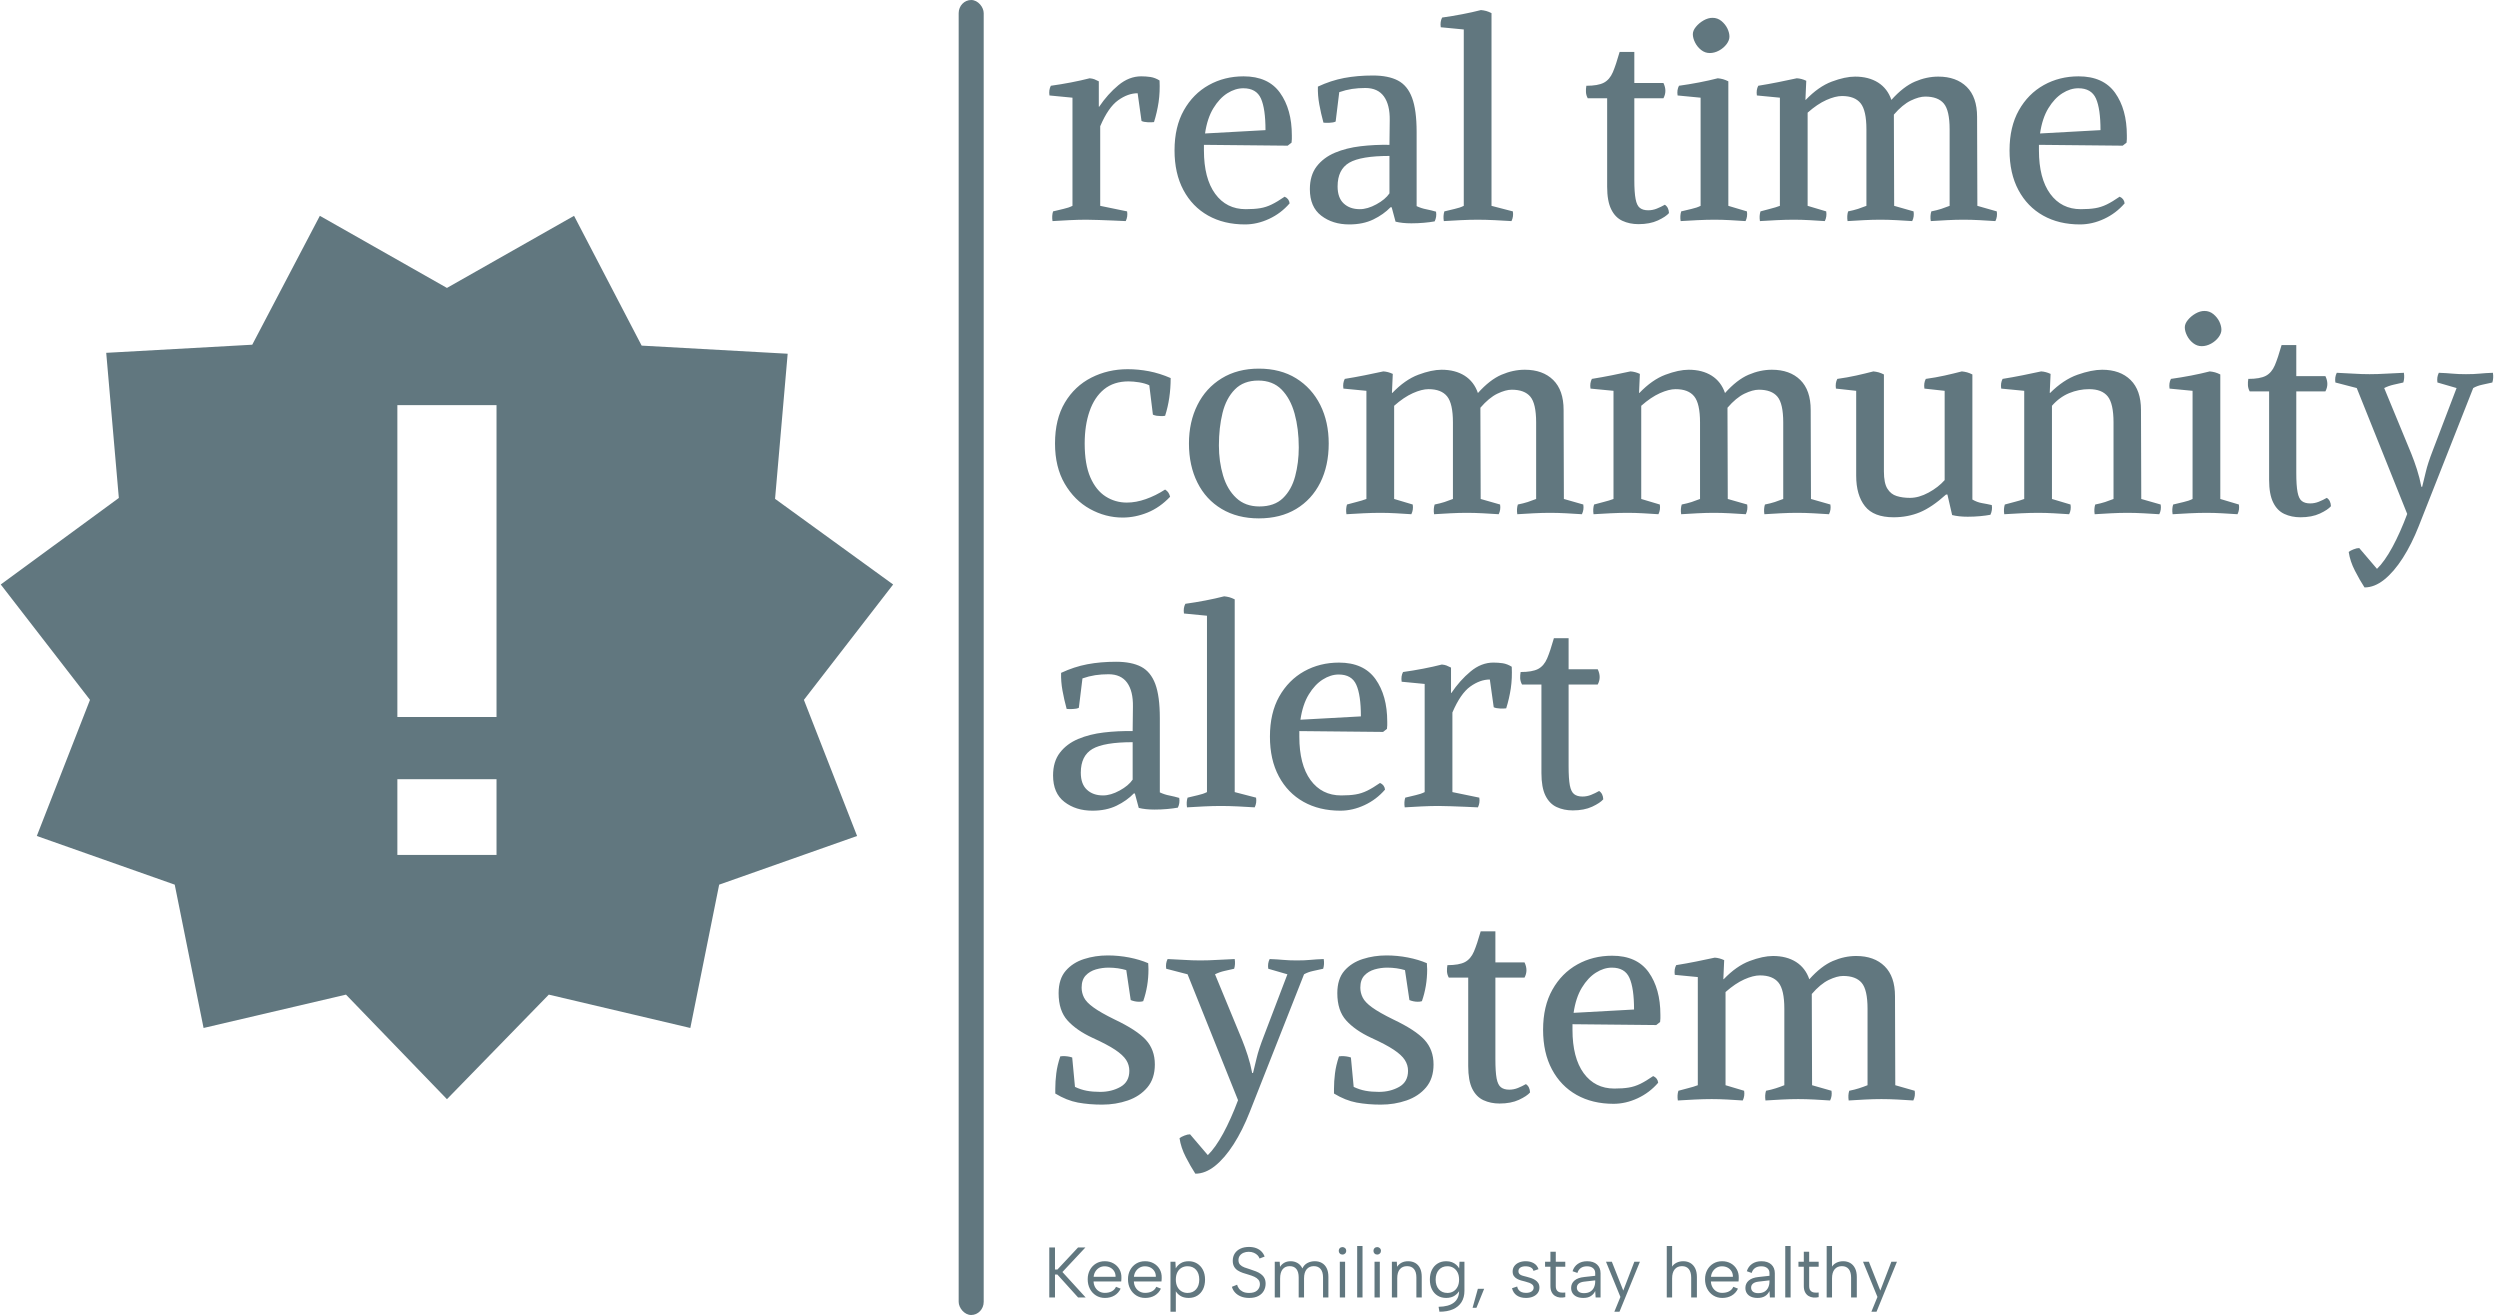 <svg xmlns="http://www.w3.org/2000/svg" version="1.1" xmlns:xlink="http://www.w3.org/1999/xlink" xmlns:svgjs="http://svgjs.dev/svgjs" width="1500" height="789" viewBox="0 0 1500 789"><g transform="matrix(1,0,0,1,-1.811,0)"><svg viewBox="0 0 380 200" data-background-color="#ffffff" preserveAspectRatio="xMidYMid meet" height="789" width="1500" xmlns="http://www.w3.org/2000/svg" xmlns:xlink="http://www.w3.org/1999/xlink"><g id="tight-bounds" transform="matrix(1,0,0,1,0.459,0)"><svg viewBox="0 0 379.083 200" height="200" width="379.083"><g><svg viewBox="0 0 420.836 222.029" height="200" width="379.083"><g><rect width="4.227" height="222.029" x="161.738" y="0" fill="#61777f" opacity="1" stroke-width="0" stroke="transparent" fill-opacity="1" class="rect-yte-0" data-fill-palette-color="primary" rx="1%" id="yte-0" data-palette-color="#61777f"></rect></g><g transform="matrix(1,0,0,1,177.029,0.552)"><svg viewBox="0 0 243.807 220.924" height="220.924" width="243.807"><g id="textblocktransform"><svg viewBox="0 0 243.807 220.924" height="220.924" width="243.807" id="textblock"><g><svg viewBox="0 0 243.807 198.764" height="198.764" width="243.807"><g transform="matrix(1,0,0,1,0,0)"><svg width="243.807" viewBox="0.809 -37.8 260.347 209.8" height="198.764" data-palette-color="#61777f"><svg></svg><svg></svg><svg></svg><svg></svg><g class="wordmark-text-0" data-fill-palette-color="primary" id="text-0"><path d="M10-16.85v14.35l4.85 1c0.1 0.633 0.017 1.217-0.25 1.75v0c-0.6-0.033-1.34-0.067-2.22-0.1-0.887-0.033-1.763-0.067-2.63-0.1-0.867-0.033-1.617-0.05-2.25-0.05v0c-0.933 0-1.95 0.027-3.05 0.08-1.1 0.047-2.117 0.103-3.05 0.17v0c-0.1-0.633-0.067-1.217 0.1-1.75v0c0.633-0.167 1.26-0.317 1.88-0.45 0.613-0.133 1.153-0.317 1.62-0.55v0-19.5l-4.15-0.4c-0.1-0.667-0.017-1.25 0.25-1.75v0c1.2-0.167 2.41-0.367 3.63-0.6 1.213-0.233 2.337-0.483 3.37-0.75v0c0.333 0.033 0.61 0.09 0.83 0.17 0.213 0.087 0.487 0.213 0.82 0.38v0 4.55l0.05 0.05c1.033-1.533 2.193-2.833 3.48-3.9 1.28-1.067 2.653-1.6 4.12-1.6v0c0.567 0 1.123 0.04 1.67 0.12 0.553 0.087 1.097 0.297 1.63 0.63v0c0.067 1.367 0.01 2.667-0.17 3.9-0.187 1.233-0.463 2.433-0.83 3.6v0c-0.233 0.033-0.6 0.043-1.1 0.03-0.5-0.02-0.883-0.097-1.15-0.23v0l-0.7-5c-1.167 0-2.34 0.423-3.52 1.27-1.187 0.853-2.263 2.413-3.23 4.68zM28.7-13.5v1c0 3.367 0.677 5.977 2.03 7.83 1.347 1.847 3.187 2.77 5.52 2.77v0c1.033 0 1.9-0.06 2.6-0.18 0.7-0.113 1.39-0.337 2.07-0.67 0.687-0.333 1.463-0.8 2.33-1.4v0c0.533 0.233 0.833 0.633 0.9 1.2v0c-1.033 1.2-2.267 2.133-3.7 2.8-1.433 0.667-2.883 1-4.35 1v0c-2.533 0-4.75-0.533-6.65-1.6-1.9-1.067-3.383-2.6-4.45-4.6-1.067-2-1.6-4.383-1.6-7.15v0c0-2.833 0.56-5.243 1.68-7.23 1.113-1.98 2.613-3.497 4.5-4.55 1.88-1.047 3.97-1.57 6.27-1.57v0c2.967 0 5.157 0.99 6.57 2.97 1.42 1.987 2.13 4.547 2.13 7.68v0c0 0.233 0 0.45 0 0.65 0 0.2-0.017 0.417-0.05 0.65v0l-0.7 0.55zM35.8-23.7v0c-0.967 0-1.927 0.3-2.88 0.9-0.947 0.6-1.787 1.5-2.52 2.7-0.733 1.2-1.233 2.717-1.5 4.55v0l10.9-0.6c0-2.567-0.273-4.467-0.82-5.7-0.553-1.233-1.613-1.85-3.18-1.85zM54.9 0.85v0c-2 0-3.683-0.527-5.05-1.58-1.367-1.047-2.05-2.637-2.05-4.77v0c0-1.667 0.407-3.033 1.22-4.1 0.82-1.067 1.92-1.893 3.3-2.48 1.387-0.58 2.93-0.97 4.63-1.17 1.7-0.2 3.433-0.283 5.2-0.25v0l0.05-4.4c0.033-1.867-0.317-3.31-1.05-4.33-0.733-1.013-1.85-1.52-3.35-1.52v0c-0.833 0-1.633 0.057-2.4 0.17-0.767 0.12-1.533 0.313-2.3 0.58v0l-0.65 5.3c-0.267 0.133-0.633 0.207-1.1 0.22-0.467 0.02-0.833 0.013-1.1-0.02v0c-0.3-1.1-0.55-2.2-0.75-3.3-0.2-1.1-0.283-2.167-0.25-3.2v0c1.567-0.733 3.14-1.25 4.72-1.55 1.587-0.3 3.313-0.45 5.18-0.45v0c1.867 0 3.373 0.3 4.52 0.9 1.153 0.6 2.003 1.633 2.55 3.1 0.553 1.467 0.83 3.517 0.83 6.15v0 13.4c0.567 0.267 1.15 0.457 1.75 0.57 0.6 0.12 1.183 0.263 1.75 0.43v0c0.1 0.633 0.017 1.217-0.25 1.75v0c-0.533 0.1-1.173 0.183-1.92 0.25-0.753 0.067-1.513 0.1-2.28 0.1v0c-1.1 0-2.05-0.1-2.85-0.3v0l-0.7-2.6h-0.2c-0.833 0.867-1.867 1.6-3.1 2.2-1.233 0.6-2.683 0.9-4.35 0.9zM56.8-1.9v0c0.933 0 1.933-0.293 3-0.88 1.067-0.58 1.85-1.237 2.35-1.97v0-6.75c-3.433 0-5.85 0.407-7.25 1.22-1.4 0.82-2.1 2.247-2.1 4.28v0c0 1.367 0.367 2.39 1.1 3.07 0.733 0.687 1.7 1.03 2.9 1.03zM80.55-37.25v34.75l3.85 1c0.1 0.633 0.017 1.217-0.25 1.75v0c-0.9-0.067-1.907-0.123-3.02-0.17-1.12-0.053-2.147-0.08-3.08-0.08v0c-0.933 0-1.95 0.027-3.05 0.08-1.1 0.047-2.117 0.103-3.05 0.17v0c-0.1-0.633-0.067-1.217 0.1-1.75v0c0.633-0.167 1.257-0.317 1.87-0.45 0.62-0.133 1.163-0.317 1.63-0.55v0-31.8l-4.15-0.4c-0.1-0.667-0.017-1.25 0.25-1.75v0c1.2-0.167 2.407-0.367 3.62-0.6 1.22-0.233 2.347-0.483 3.38-0.75v0c0.333 0.033 0.65 0.09 0.95 0.17 0.3 0.087 0.617 0.213 0.95 0.38zM107.05 0.8v0c-1.067 0-2.033-0.2-2.9-0.6-0.867-0.4-1.54-1.093-2.02-2.08-0.487-0.98-0.73-2.337-0.73-4.07v0-15.95h-3.5c-0.2-0.367-0.307-0.743-0.32-1.13-0.02-0.38 0.003-0.753 0.07-1.12v0c1.4 0 2.45-0.183 3.15-0.55 0.7-0.367 1.243-1 1.63-1.9 0.38-0.9 0.787-2.117 1.22-3.65v0h2.65v5.6h5.25c0.467 0.967 0.467 1.883 0 2.75v0h-5.25v14.7c0 1.533 0.077 2.69 0.23 3.47 0.147 0.787 0.403 1.32 0.77 1.6 0.367 0.287 0.867 0.43 1.5 0.43v0c0.533 0 1.05-0.1 1.55-0.3 0.5-0.2 0.983-0.433 1.45-0.7v0c0.467 0.3 0.717 0.8 0.75 1.5v0c-0.367 0.433-1.033 0.877-2 1.33-0.967 0.447-2.133 0.67-3.5 0.67zM123.25-24.95v22.45l3.35 1c0.1 0.633 0.017 1.217-0.25 1.75v0c-0.9-0.067-1.823-0.123-2.77-0.17-0.953-0.053-1.897-0.08-2.83-0.08v0c-0.933 0-1.95 0.027-3.05 0.08-1.1 0.047-2.117 0.103-3.05 0.17v0c-0.1-0.633-0.067-1.217 0.1-1.75v0c0.633-0.167 1.26-0.317 1.88-0.45 0.613-0.133 1.153-0.317 1.62-0.55v0-19.5l-4.15-0.4c-0.1-0.667-0.017-1.25 0.25-1.75v0c1.2-0.167 2.41-0.367 3.63-0.6 1.213-0.233 2.337-0.483 3.37-0.75v0c0.333 0.033 0.65 0.09 0.95 0.17 0.3 0.087 0.617 0.213 0.95 0.38zM119.9-30.05v0c-0.567 0-1.083-0.183-1.55-0.55-0.467-0.367-0.833-0.817-1.1-1.35-0.267-0.533-0.4-1.033-0.4-1.5v0c0-0.433 0.183-0.873 0.55-1.32 0.367-0.453 0.827-0.84 1.38-1.16 0.547-0.313 1.087-0.47 1.62-0.47v0c0.6 0 1.133 0.19 1.6 0.57 0.467 0.387 0.827 0.837 1.08 1.35 0.247 0.52 0.37 1.013 0.37 1.48v0c0 0.433-0.173 0.883-0.52 1.35-0.353 0.467-0.803 0.85-1.35 1.15-0.553 0.3-1.113 0.45-1.68 0.45zM137.3-25.05l-0.15 3.4 0.05 0.05c1.533-1.6 3.1-2.7 4.7-3.3 1.6-0.6 3-0.9 4.2-0.9v0c1.633 0 3.017 0.357 4.15 1.07 1.133 0.72 1.933 1.763 2.4 3.13v0c1.433-1.6 2.85-2.7 4.25-3.3 1.4-0.6 2.8-0.9 4.2-0.9v0c2.167 0 3.877 0.617 5.13 1.85 1.247 1.233 1.87 3.033 1.87 5.4v0l0.05 16.05 3.5 1c0.1 0.633 0.017 1.217-0.25 1.75v0c-0.9-0.067-1.85-0.123-2.85-0.17-1-0.053-1.967-0.08-2.9-0.08v0c-0.933 0-1.917 0.027-2.95 0.08-1.033 0.047-2.017 0.103-2.95 0.17v0c-0.1-0.633-0.067-1.217 0.1-1.75v0c0.667-0.133 1.26-0.283 1.78-0.45 0.513-0.167 1.02-0.35 1.52-0.55v0-13.8c0-2.267-0.35-3.817-1.05-4.65-0.7-0.833-1.817-1.25-3.35-1.25v0c-0.733 0-1.6 0.24-2.6 0.72-1 0.487-2.017 1.33-3.05 2.53v0 0.4l0.05 16.05 3.5 1c0.1 0.633 0.017 1.217-0.25 1.75v0c-0.9-0.067-1.85-0.123-2.85-0.17-1-0.053-1.967-0.08-2.9-0.08v0c-0.933 0-1.917 0.027-2.95 0.08-1.033 0.047-2.017 0.103-2.95 0.17v0c-0.1-0.633-0.067-1.217 0.1-1.75v0c0.667-0.133 1.26-0.283 1.78-0.45 0.513-0.167 1.02-0.35 1.52-0.55v0-13.8c0-2.267-0.35-3.833-1.05-4.7-0.7-0.867-1.817-1.3-3.35-1.3v0c-0.8 0-1.74 0.24-2.82 0.72-1.087 0.487-2.213 1.247-3.38 2.28v0 16.8l3.35 1c0.1 0.633 0.017 1.217-0.25 1.75v0c-0.9-0.067-1.823-0.123-2.77-0.17-0.953-0.053-1.897-0.08-2.83-0.08v0c-0.933 0-1.95 0.027-3.05 0.08-1.1 0.047-2.117 0.103-3.05 0.17v0c-0.1-0.633-0.067-1.217 0.1-1.75v0c0.6-0.167 1.2-0.327 1.8-0.48 0.6-0.147 1.167-0.32 1.7-0.52v0-19.5l-4.15-0.4c-0.1-0.667-0.017-1.25 0.25-1.75v0c1.233-0.2 2.433-0.417 3.6-0.65 1.167-0.233 2.283-0.467 3.35-0.7v0c0.567 0.033 1.133 0.183 1.7 0.45zM179.25-13.5v1c0 3.367 0.677 5.977 2.03 7.83 1.347 1.847 3.187 2.77 5.52 2.77v0c1.033 0 1.9-0.06 2.6-0.18 0.7-0.113 1.393-0.337 2.08-0.67 0.68-0.333 1.453-0.8 2.32-1.4v0c0.533 0.233 0.833 0.633 0.9 1.2v0c-1.033 1.2-2.267 2.133-3.7 2.8-1.433 0.667-2.883 1-4.35 1v0c-2.533 0-4.75-0.533-6.65-1.6-1.9-1.067-3.383-2.6-4.45-4.6-1.067-2-1.6-4.383-1.6-7.15v0c0-2.833 0.56-5.243 1.68-7.23 1.113-1.98 2.613-3.497 4.5-4.55 1.88-1.047 3.97-1.57 6.27-1.57v0c2.967 0 5.16 0.99 6.58 2.97 1.413 1.987 2.12 4.547 2.12 7.68v0c0 0.233 0 0.45 0 0.65 0 0.2-0.017 0.417-0.05 0.65v0l-0.7 0.55zM186.35-23.7v0c-0.967 0-1.923 0.3-2.87 0.9-0.953 0.6-1.797 1.5-2.53 2.7-0.733 1.2-1.233 2.717-1.5 4.55v0l10.9-0.6c0-2.567-0.273-4.467-0.82-5.7-0.553-1.233-1.613-1.85-3.18-1.85z" fill="#61777f" fill-rule="nonzero" stroke="none" stroke-width="1" stroke-linecap="butt" stroke-linejoin="miter" stroke-miterlimit="10" stroke-dasharray="" stroke-dashoffset="0" font-family="none" font-weight="none" font-size="none" text-anchor="none" style="mix-blend-mode: normal" data-fill-palette-color="primary" opacity="1"></path><path transform="translate(0,52.85)" d="M19.5-17.7l-0.65-5.3c-0.5-0.233-1.107-0.41-1.82-0.53-0.72-0.113-1.363-0.17-1.93-0.17v0c-1.767 0-3.233 0.473-4.4 1.42-1.167 0.953-2.04 2.273-2.62 3.96-0.587 1.68-0.88 3.62-0.88 5.82v0c0 2.5 0.34 4.533 1.02 6.1 0.687 1.567 1.607 2.717 2.76 3.45 1.147 0.733 2.42 1.1 3.82 1.1v0c1.1 0 2.243-0.21 3.43-0.63 1.18-0.413 2.337-0.987 3.47-1.72v0c0.267 0.167 0.467 0.357 0.6 0.57 0.133 0.22 0.233 0.463 0.3 0.73v0c-1.233 1.3-2.59 2.25-4.07 2.85-1.487 0.6-2.98 0.9-4.48 0.9v0c-2.067 0-4.033-0.517-5.9-1.55-1.867-1.033-3.383-2.55-4.55-4.55-1.167-2-1.75-4.417-1.75-7.25v0c0-2.933 0.593-5.393 1.78-7.38 1.18-1.98 2.77-3.48 4.77-4.5 2-1.013 4.183-1.52 6.55-1.52v0c1.267 0 2.55 0.123 3.85 0.37 1.3 0.253 2.6 0.663 3.9 1.23v0c0 2.467-0.333 4.733-1 6.8v0c-0.133 0.033-0.267 0.05-0.4 0.05-0.133 0-0.267 0-0.4 0v0c-0.233 0-0.467-0.017-0.7-0.05-0.233-0.033-0.467-0.1-0.7-0.2zM26-12.5v0c0-2.6 0.51-4.917 1.53-6.95 1.013-2.033 2.47-3.633 4.37-4.8 1.9-1.167 4.133-1.75 6.7-1.75v0c2.6 0 4.843 0.583 6.73 1.75 1.88 1.167 3.33 2.767 4.35 4.8 1.013 2.033 1.52 4.35 1.52 6.95v0c0 2.667-0.507 5.017-1.52 7.05-1.02 2.033-2.47 3.617-4.35 4.75-1.887 1.133-4.13 1.7-6.73 1.7v0c-2.567 0-4.8-0.567-6.7-1.7-1.9-1.133-3.357-2.717-4.37-4.75-1.02-2.033-1.53-4.383-1.53-7.05zM45.8-11.8v0c0-2.233-0.25-4.26-0.75-6.08-0.5-1.813-1.283-3.263-2.35-4.35-1.067-1.08-2.467-1.62-4.2-1.62v0c-1.767 0-3.173 0.533-4.22 1.6-1.053 1.067-1.797 2.483-2.23 4.25-0.433 1.767-0.65 3.717-0.65 5.85v0c0 1.933 0.25 3.74 0.75 5.42 0.5 1.687 1.293 3.037 2.38 4.05 1.08 1.02 2.47 1.53 4.17 1.53v0c1.8 0 3.217-0.5 4.25-1.5 1.033-1 1.767-2.317 2.2-3.95 0.433-1.633 0.65-3.367 0.65-5.2zM62.75-25.05l-0.15 3.4 0.05 0.05c1.533-1.6 3.1-2.7 4.7-3.3 1.6-0.6 3-0.9 4.2-0.9v0c1.633 0 3.017 0.357 4.15 1.07 1.133 0.72 1.933 1.763 2.4 3.13v0c1.433-1.6 2.85-2.7 4.25-3.3 1.4-0.6 2.8-0.9 4.2-0.9v0c2.167 0 3.877 0.617 5.13 1.85 1.247 1.233 1.87 3.033 1.87 5.4v0l0.05 16.05 3.5 1c0.1 0.633 0.017 1.217-0.25 1.75v0c-0.9-0.067-1.85-0.123-2.85-0.17-1-0.053-1.967-0.08-2.9-0.08v0c-0.933 0-1.917 0.027-2.95 0.08-1.033 0.047-2.017 0.103-2.95 0.17v0c-0.1-0.633-0.067-1.217 0.1-1.75v0c0.667-0.133 1.26-0.283 1.78-0.45 0.513-0.167 1.02-0.35 1.52-0.55v0-13.8c0-2.267-0.35-3.817-1.05-4.65-0.7-0.833-1.817-1.25-3.35-1.25v0c-0.733 0-1.6 0.24-2.6 0.72-1 0.487-2.017 1.33-3.05 2.53v0 0.4l0.05 16.05 3.5 1c0.1 0.633 0.017 1.217-0.25 1.75v0c-0.9-0.067-1.85-0.123-2.85-0.17-1-0.053-1.967-0.08-2.9-0.08v0c-0.933 0-1.917 0.027-2.95 0.08-1.033 0.047-2.017 0.103-2.95 0.17v0c-0.1-0.633-0.067-1.217 0.1-1.75v0c0.667-0.133 1.26-0.283 1.78-0.45 0.513-0.167 1.02-0.35 1.52-0.55v0-13.8c0-2.267-0.35-3.833-1.05-4.7-0.7-0.867-1.817-1.3-3.35-1.3v0c-0.8 0-1.74 0.24-2.82 0.72-1.087 0.487-2.213 1.247-3.38 2.28v0 16.8l3.35 1c0.1 0.633 0.017 1.217-0.25 1.75v0c-0.9-0.067-1.823-0.123-2.77-0.17-0.953-0.053-1.897-0.08-2.83-0.08v0c-0.933 0-1.95 0.027-3.05 0.08-1.1 0.047-2.117 0.103-3.05 0.17v0c-0.1-0.633-0.067-1.217 0.1-1.75v0c0.6-0.167 1.2-0.327 1.8-0.48 0.6-0.147 1.167-0.32 1.7-0.52v0-19.5l-4.15-0.4c-0.1-0.667-0.017-1.25 0.25-1.75v0c1.233-0.2 2.433-0.417 3.6-0.65 1.167-0.233 2.283-0.467 3.35-0.7v0c0.567 0.033 1.133 0.183 1.7 0.45zM107.3-25.05l-0.15 3.4 0.05 0.05c1.533-1.6 3.1-2.7 4.7-3.3 1.6-0.6 3-0.9 4.2-0.9v0c1.633 0 3.017 0.357 4.15 1.07 1.133 0.72 1.933 1.763 2.4 3.13v0c1.433-1.6 2.85-2.7 4.25-3.3 1.4-0.6 2.8-0.9 4.2-0.9v0c2.167 0 3.877 0.617 5.13 1.85 1.247 1.233 1.87 3.033 1.87 5.4v0l0.05 16.05 3.5 1c0.1 0.633 0.017 1.217-0.25 1.75v0c-0.9-0.067-1.85-0.123-2.85-0.17-1-0.053-1.967-0.08-2.9-0.08v0c-0.933 0-1.917 0.027-2.95 0.08-1.033 0.047-2.017 0.103-2.95 0.17v0c-0.1-0.633-0.067-1.217 0.1-1.75v0c0.667-0.133 1.26-0.283 1.78-0.45 0.513-0.167 1.02-0.35 1.52-0.55v0-13.8c0-2.267-0.35-3.817-1.05-4.65-0.7-0.833-1.817-1.25-3.35-1.25v0c-0.733 0-1.6 0.24-2.6 0.72-1 0.487-2.017 1.33-3.05 2.53v0 0.4l0.05 16.05 3.5 1c0.1 0.633 0.017 1.217-0.25 1.75v0c-0.9-0.067-1.85-0.123-2.85-0.17-1-0.053-1.967-0.08-2.9-0.08v0c-0.933 0-1.917 0.027-2.95 0.08-1.033 0.047-2.017 0.103-2.95 0.17v0c-0.1-0.633-0.067-1.217 0.1-1.75v0c0.667-0.133 1.26-0.283 1.78-0.45 0.513-0.167 1.02-0.35 1.52-0.55v0-13.8c0-2.267-0.35-3.833-1.05-4.7-0.7-0.867-1.817-1.3-3.35-1.3v0c-0.8 0-1.74 0.24-2.82 0.72-1.087 0.487-2.213 1.247-3.38 2.28v0 16.8l3.35 1c0.1 0.633 0.017 1.217-0.25 1.75v0c-0.9-0.067-1.823-0.123-2.77-0.17-0.953-0.053-1.897-0.08-2.83-0.08v0c-0.933 0-1.95 0.027-3.05 0.08-1.1 0.047-2.117 0.103-3.05 0.17v0c-0.1-0.633-0.067-1.217 0.1-1.75v0c0.6-0.167 1.2-0.327 1.8-0.48 0.6-0.147 1.167-0.32 1.7-0.52v0-19.5l-4.15-0.4c-0.1-0.667-0.017-1.25 0.25-1.75v0c1.233-0.2 2.433-0.417 3.6-0.65 1.167-0.233 2.283-0.467 3.35-0.7v0c0.567 0.033 1.133 0.183 1.7 0.45zM167.25-24.95v22.55c0.567 0.333 1.15 0.55 1.75 0.65 0.6 0.1 1.183 0.217 1.75 0.35v0c0.1 0.6 0.017 1.183-0.25 1.75v0c-0.533 0.1-1.157 0.183-1.87 0.25-0.72 0.067-1.463 0.1-2.23 0.1v0c-1.067 0-2-0.1-2.8-0.3v0l-0.85-3.7h-0.25c-1.7 1.533-3.273 2.6-4.72 3.2-1.453 0.6-3.03 0.9-4.73 0.9v0c-2.4 0-4.123-0.667-5.17-2-1.053-1.333-1.58-3.167-1.58-5.5v0-15.3l-3.65-0.4c-0.1-0.667-0.017-1.25 0.25-1.75v0c1.2-0.167 2.327-0.367 3.38-0.6 1.047-0.233 2.087-0.483 3.12-0.75v0c0.333 0.033 0.65 0.09 0.95 0.17 0.3 0.087 0.617 0.213 0.95 0.38v0 17.5c0 1.4 0.21 2.433 0.63 3.1 0.413 0.667 0.97 1.107 1.67 1.32 0.7 0.22 1.5 0.33 2.4 0.33v0c1.067 0 2.183-0.317 3.35-0.95 1.167-0.633 2.133-1.383 2.9-2.25v0-16.1l-3.65-0.4c-0.1-0.667-0.017-1.25 0.25-1.75v0c1.2-0.167 2.327-0.367 3.38-0.6 1.047-0.233 2.087-0.483 3.12-0.75v0c0.333 0.033 0.65 0.09 0.95 0.17 0.3 0.087 0.617 0.213 0.95 0.38zM181.35-25.05l-0.15 3.4 0.05 0.05c1.6-1.6 3.25-2.7 4.95-3.3 1.7-0.6 3.183-0.9 4.45-0.9v0c2.167 0 3.877 0.617 5.13 1.85 1.247 1.233 1.87 3.033 1.87 5.4v0l0.05 16.05 3.5 1c0.1 0.633 0.017 1.217-0.25 1.75v0c-0.9-0.067-1.85-0.123-2.85-0.17-1-0.053-1.967-0.08-2.9-0.08v0c-0.933 0-1.917 0.027-2.95 0.08-1.033 0.047-2.017 0.103-2.95 0.17v0c-0.1-0.633-0.067-1.217 0.1-1.75v0c0.667-0.133 1.26-0.283 1.78-0.45 0.513-0.167 1.02-0.35 1.52-0.55v0-13.8c0-2.267-0.35-3.833-1.05-4.7-0.7-0.867-1.817-1.3-3.35-1.3v0c-1.233 0-2.433 0.24-3.6 0.72-1.167 0.487-2.2 1.247-3.1 2.28v0 16.8l3.35 1c0.1 0.633 0.017 1.217-0.25 1.75v0c-0.9-0.067-1.823-0.123-2.77-0.17-0.953-0.053-1.897-0.08-2.83-0.08v0c-0.933 0-1.95 0.027-3.05 0.08-1.1 0.047-2.117 0.103-3.05 0.17v0c-0.1-0.633-0.067-1.217 0.1-1.75v0c0.6-0.167 1.2-0.327 1.8-0.48 0.6-0.147 1.167-0.32 1.7-0.52v0-19.5l-4.15-0.4c-0.1-0.667-0.017-1.25 0.25-1.75v0c1.233-0.2 2.433-0.417 3.6-0.65 1.167-0.233 2.283-0.467 3.35-0.7v0c0.567 0.033 1.133 0.183 1.7 0.45zM211.95-24.95v22.45l3.35 1c0.1 0.633 0.017 1.217-0.25 1.75v0c-0.9-0.067-1.823-0.123-2.77-0.17-0.953-0.053-1.897-0.08-2.83-0.08v0c-0.933 0-1.95 0.027-3.05 0.08-1.1 0.047-2.117 0.103-3.05 0.17v0c-0.1-0.633-0.067-1.217 0.1-1.75v0c0.633-0.167 1.26-0.317 1.88-0.45 0.613-0.133 1.153-0.317 1.62-0.55v0-19.5l-4.15-0.4c-0.1-0.667-0.017-1.25 0.25-1.75v0c1.2-0.167 2.41-0.367 3.63-0.6 1.213-0.233 2.337-0.483 3.37-0.75v0c0.333 0.033 0.65 0.09 0.95 0.17 0.3 0.087 0.617 0.213 0.95 0.38zM208.6-30.05v0c-0.567 0-1.083-0.183-1.55-0.55-0.467-0.367-0.833-0.817-1.1-1.35-0.267-0.533-0.4-1.033-0.4-1.5v0c0-0.433 0.183-0.873 0.55-1.32 0.367-0.453 0.827-0.84 1.38-1.16 0.547-0.313 1.087-0.47 1.62-0.47v0c0.6 0 1.133 0.19 1.6 0.57 0.467 0.387 0.827 0.837 1.08 1.35 0.247 0.52 0.37 1.013 0.37 1.48v0c0 0.433-0.173 0.883-0.52 1.35-0.353 0.467-0.803 0.85-1.35 1.15-0.553 0.3-1.113 0.45-1.68 0.45zM226.4 0.8v0c-1.067 0-2.033-0.2-2.9-0.6-0.867-0.4-1.54-1.093-2.02-2.08-0.487-0.98-0.73-2.337-0.73-4.07v0-15.95h-3.5c-0.2-0.367-0.307-0.743-0.32-1.13-0.02-0.38 0.003-0.753 0.07-1.12v0c1.4 0 2.45-0.183 3.15-0.55 0.7-0.367 1.243-1 1.63-1.9 0.38-0.9 0.787-2.117 1.22-3.65v0h2.65v5.6h5.25c0.467 0.967 0.467 1.883 0 2.75v0h-5.25v14.7c0 1.533 0.077 2.69 0.23 3.47 0.147 0.787 0.403 1.32 0.77 1.6 0.367 0.287 0.867 0.43 1.5 0.43v0c0.533 0 1.05-0.1 1.55-0.3 0.5-0.2 0.983-0.433 1.45-0.7v0c0.467 0.3 0.717 0.8 0.75 1.5v0c-0.367 0.433-1.033 0.877-2 1.33-0.967 0.447-2.133 0.67-3.5 0.67zM237.95 13.45v0c-0.567-0.867-1.14-1.867-1.72-3-0.587-1.133-0.963-2.267-1.13-3.4v0c0.2-0.167 0.493-0.323 0.88-0.47 0.38-0.153 0.72-0.23 1.02-0.23v0l3.2 3.75c0.9-0.867 1.827-2.173 2.78-3.92 0.947-1.753 1.837-3.747 2.67-5.98v0l-9.1-22.7-3.85-1c-0.1-0.633-0.017-1.217 0.25-1.75v0c0.9 0.033 1.877 0.083 2.93 0.15 1.047 0.067 2.037 0.1 2.97 0.1v0c0.967 0 2.01-0.033 3.13-0.1 1.113-0.067 2.137-0.117 3.07-0.15v0c0.1 0.633 0.067 1.217-0.1 1.75v0c-0.6 0.133-1.19 0.267-1.77 0.4-0.587 0.133-1.147 0.333-1.68 0.6v0l4.15 10.05c0.167 0.4 0.417 1.007 0.75 1.82 0.333 0.82 0.667 1.747 1 2.78 0.333 1.033 0.6 2.083 0.8 3.15v0h0.15c0.2-0.767 0.417-1.66 0.65-2.68 0.233-1.013 0.667-2.337 1.3-3.97v0l4.25-11.15-3.45-1c-0.1-0.633-0.017-1.217 0.25-1.75v0c0.9 0.033 1.71 0.083 2.43 0.15 0.713 0.067 1.537 0.1 2.47 0.1v0c0.967 0 1.783-0.033 2.45-0.1 0.667-0.067 1.467-0.117 2.4-0.15v0c0.1 0.633 0.067 1.217-0.1 1.75v0c-0.6 0.133-1.207 0.267-1.82 0.4-0.62 0.133-1.163 0.333-1.63 0.6v0l-9.8 24.85c-0.867 2.2-1.833 4.133-2.9 5.8-1.067 1.667-2.183 2.967-3.35 3.9-1.167 0.933-2.35 1.4-3.55 1.4z" fill="#61777f" fill-rule="nonzero" stroke="none" stroke-width="1" stroke-linecap="butt" stroke-linejoin="miter" stroke-miterlimit="10" stroke-dasharray="" stroke-dashoffset="0" font-family="none" font-weight="none" font-size="none" text-anchor="none" style="mix-blend-mode: normal" data-fill-palette-color="primary" opacity="1"></path><path transform="translate(0,105.7)" d="M8.6 0.85v0c-2 0-3.683-0.527-5.05-1.58-1.367-1.047-2.05-2.637-2.05-4.77v0c0-1.667 0.41-3.033 1.23-4.1 0.813-1.067 1.913-1.893 3.3-2.48 1.38-0.58 2.92-0.97 4.62-1.17 1.7-0.2 3.433-0.283 5.2-0.25v0l0.05-4.4c0.033-1.867-0.317-3.31-1.05-4.33-0.733-1.013-1.85-1.52-3.35-1.52v0c-0.833 0-1.633 0.057-2.4 0.17-0.767 0.12-1.533 0.313-2.3 0.58v0l-0.65 5.3c-0.267 0.133-0.633 0.207-1.1 0.22-0.467 0.02-0.833 0.013-1.1-0.02v0c-0.3-1.1-0.55-2.2-0.75-3.3-0.2-1.1-0.283-2.167-0.25-3.2v0c1.567-0.733 3.143-1.25 4.73-1.55 1.58-0.3 3.303-0.45 5.17-0.45v0c1.867 0 3.377 0.3 4.53 0.9 1.147 0.6 1.997 1.633 2.55 3.1 0.547 1.467 0.82 3.517 0.82 6.15v0 13.4c0.567 0.267 1.15 0.457 1.75 0.57 0.6 0.12 1.183 0.263 1.75 0.43v0c0.1 0.633 0.017 1.217-0.25 1.75v0c-0.533 0.1-1.173 0.183-1.92 0.25-0.753 0.067-1.513 0.1-2.28 0.1v0c-1.1 0-2.05-0.1-2.85-0.3v0l-0.7-2.6h-0.2c-0.833 0.867-1.867 1.6-3.1 2.2-1.233 0.6-2.683 0.9-4.35 0.9zM10.5-1.9v0c0.933 0 1.933-0.293 3-0.88 1.067-0.58 1.85-1.237 2.35-1.97v0-6.75c-3.433 0-5.85 0.407-7.25 1.22-1.4 0.82-2.1 2.247-2.1 4.28v0c0 1.367 0.367 2.39 1.1 3.07 0.733 0.687 1.7 1.03 2.9 1.03zM34.25-37.25v34.75l3.85 1c0.1 0.633 0.017 1.217-0.25 1.75v0c-0.9-0.067-1.907-0.123-3.02-0.17-1.12-0.053-2.147-0.08-3.08-0.08v0c-0.933 0-1.95 0.027-3.05 0.08-1.1 0.047-2.117 0.103-3.05 0.17v0c-0.1-0.633-0.067-1.217 0.1-1.75v0c0.633-0.167 1.26-0.317 1.88-0.45 0.613-0.133 1.153-0.317 1.62-0.55v0-31.8l-4.15-0.4c-0.1-0.667-0.017-1.25 0.25-1.75v0c1.2-0.167 2.41-0.367 3.63-0.6 1.213-0.233 2.337-0.483 3.37-0.75v0c0.333 0.033 0.65 0.09 0.95 0.17 0.3 0.087 0.617 0.213 0.95 0.38zM45.9-13.5v1c0 3.367 0.673 5.977 2.02 7.83 1.353 1.847 3.197 2.77 5.53 2.77v0c1.033 0 1.9-0.06 2.6-0.18 0.7-0.113 1.393-0.337 2.08-0.67 0.68-0.333 1.453-0.8 2.32-1.4v0c0.533 0.233 0.833 0.633 0.9 1.2v0c-1.033 1.2-2.267 2.133-3.7 2.8-1.433 0.667-2.883 1-4.35 1v0c-2.533 0-4.75-0.533-6.65-1.6-1.9-1.067-3.383-2.6-4.45-4.6-1.067-2-1.6-4.383-1.6-7.15v0c0-2.833 0.557-5.243 1.67-7.23 1.12-1.98 2.62-3.497 4.5-4.55 1.887-1.047 3.98-1.57 6.28-1.57v0c2.967 0 5.16 0.99 6.58 2.97 1.413 1.987 2.12 4.547 2.12 7.68v0c0 0.233 0 0.45 0 0.65 0 0.2-0.017 0.417-0.05 0.65v0l-0.7 0.55zM53-23.7v0c-0.967 0-1.923 0.3-2.87 0.9-0.953 0.6-1.797 1.5-2.53 2.7-0.733 1.2-1.233 2.717-1.5 4.55v0l10.9-0.6c0-2.567-0.277-4.467-0.83-5.7-0.547-1.233-1.603-1.85-3.17-1.85zM73.5-16.85v14.35l4.85 1c0.1 0.633 0.017 1.217-0.25 1.75v0c-0.6-0.033-1.34-0.067-2.22-0.1-0.887-0.033-1.763-0.067-2.63-0.1-0.867-0.033-1.617-0.05-2.25-0.05v0c-0.933 0-1.95 0.027-3.05 0.08-1.1 0.047-2.117 0.103-3.05 0.17v0c-0.1-0.633-0.067-1.217 0.1-1.75v0c0.633-0.167 1.26-0.317 1.88-0.45 0.613-0.133 1.153-0.317 1.62-0.55v0-19.5l-4.15-0.4c-0.1-0.667-0.017-1.25 0.25-1.75v0c1.2-0.167 2.407-0.367 3.62-0.6 1.22-0.233 2.347-0.483 3.38-0.75v0c0.333 0.033 0.607 0.09 0.82 0.17 0.22 0.087 0.497 0.213 0.83 0.38v0 4.55l0.05 0.05c1.033-1.533 2.193-2.833 3.48-3.9 1.28-1.067 2.653-1.6 4.12-1.6v0c0.567 0 1.127 0.04 1.68 0.12 0.547 0.087 1.087 0.297 1.62 0.63v0c0.067 1.367 0.01 2.667-0.17 3.9-0.187 1.233-0.463 2.433-0.83 3.6v0c-0.233 0.033-0.6 0.043-1.1 0.03-0.5-0.02-0.883-0.097-1.15-0.23v0l-0.7-5c-1.167 0-2.343 0.423-3.53 1.27-1.18 0.853-2.253 2.413-3.22 4.68zM95.2 0.8v0c-1.067 0-2.033-0.2-2.9-0.6-0.867-0.4-1.543-1.093-2.03-2.08-0.48-0.98-0.72-2.337-0.72-4.07v0-15.95h-3.5c-0.2-0.367-0.31-0.743-0.33-1.13-0.013-0.38 0.013-0.753 0.08-1.12v0c1.4 0 2.45-0.183 3.15-0.55 0.7-0.367 1.243-1 1.63-1.9 0.38-0.9 0.787-2.117 1.22-3.65v0h2.65v5.6h5.25c0.467 0.967 0.467 1.883 0 2.75v0h-5.25v14.7c0 1.533 0.073 2.69 0.22 3.47 0.153 0.787 0.413 1.32 0.78 1.6 0.367 0.287 0.867 0.43 1.5 0.43v0c0.533 0 1.05-0.1 1.55-0.3 0.5-0.2 0.983-0.433 1.45-0.7v0c0.467 0.3 0.717 0.8 0.75 1.5v0c-0.367 0.433-1.033 0.877-2 1.33-0.967 0.447-2.133 0.67-3.5 0.67z" fill="#61777f" fill-rule="nonzero" stroke="none" stroke-width="1" stroke-linecap="butt" stroke-linejoin="miter" stroke-miterlimit="10" stroke-dasharray="" stroke-dashoffset="0" font-family="none" font-weight="none" font-size="none" text-anchor="none" style="mix-blend-mode: normal" data-fill-palette-color="primary" opacity="1"></path><path transform="translate(0,158.55)" d="M4.95-7.5l0.5 5.3c0.7 0.333 1.41 0.567 2.13 0.7 0.713 0.133 1.52 0.2 2.42 0.2v0c1.367 0 2.583-0.3 3.65-0.9 1.067-0.6 1.6-1.567 1.6-2.9v0c0-0.7-0.19-1.35-0.57-1.95-0.387-0.6-1.053-1.217-2-1.85-0.953-0.633-2.313-1.35-4.08-2.15v0c-1.933-0.9-3.433-1.943-4.5-3.13-1.067-1.18-1.6-2.82-1.6-4.92v0c0-1.7 0.427-3.043 1.28-4.03 0.847-0.98 1.947-1.687 3.3-2.12 1.347-0.433 2.77-0.65 4.27-0.65v0c1.3 0 2.593 0.123 3.88 0.37 1.28 0.253 2.42 0.597 3.42 1.03v0c0 0.167 0.01 0.35 0.03 0.55 0.013 0.2 0.02 0.383 0.02 0.55v0c0 2.033-0.317 3.95-0.95 5.75v0c-0.133 0.033-0.257 0.06-0.37 0.08-0.12 0.013-0.247 0.02-0.38 0.02v0c-0.5 0-1-0.1-1.5-0.3v0l-0.8-5.4c-0.433-0.133-0.933-0.243-1.5-0.33-0.567-0.08-1.133-0.12-1.7-0.12v0c-0.767 0-1.527 0.107-2.28 0.32-0.747 0.22-1.36 0.587-1.84 1.1-0.487 0.52-0.73 1.247-0.73 2.18v0c0 0.633 0.143 1.233 0.43 1.8 0.28 0.567 0.847 1.157 1.7 1.77 0.847 0.62 2.12 1.347 3.82 2.18v0c2.667 1.267 4.543 2.49 5.63 3.67 1.08 1.187 1.62 2.663 1.62 4.43v0c0 1.7-0.45 3.083-1.35 4.15-0.9 1.067-2.073 1.85-3.52 2.35-1.453 0.5-2.997 0.75-4.63 0.75v0c-1.567 0-3.023-0.123-4.37-0.37-1.353-0.253-2.713-0.797-4.08-1.63v0-0.85c0-0.9 0.06-1.827 0.18-2.78 0.113-0.947 0.353-1.97 0.72-3.07v0c0.2-0.033 0.367-0.05 0.5-0.05v0c0.6 0 1.15 0.083 1.65 0.25zM27.15 13.45v0c-0.567-0.867-1.14-1.867-1.72-3-0.587-1.133-0.963-2.267-1.13-3.4v0c0.2-0.167 0.493-0.323 0.88-0.47 0.38-0.153 0.72-0.23 1.02-0.23v0l3.2 3.75c0.9-0.867 1.827-2.173 2.78-3.92 0.947-1.753 1.837-3.747 2.67-5.98v0l-9.1-22.7-3.85-1c-0.1-0.633-0.017-1.217 0.25-1.75v0c0.9 0.033 1.877 0.083 2.93 0.15 1.047 0.067 2.037 0.1 2.97 0.1v0c0.967 0 2.01-0.033 3.13-0.1 1.113-0.067 2.137-0.117 3.07-0.15v0c0.1 0.633 0.067 1.217-0.1 1.75v0c-0.6 0.133-1.19 0.267-1.77 0.4-0.587 0.133-1.147 0.333-1.68 0.6v0l4.15 10.05c0.167 0.4 0.417 1.007 0.75 1.82 0.333 0.82 0.667 1.747 1 2.78 0.333 1.033 0.6 2.083 0.8 3.15v0h0.15c0.2-0.767 0.417-1.66 0.65-2.68 0.233-1.013 0.667-2.337 1.3-3.97v0l4.25-11.15-3.45-1c-0.1-0.633-0.017-1.217 0.25-1.75v0c0.9 0.033 1.71 0.083 2.43 0.15 0.713 0.067 1.537 0.1 2.47 0.1v0c0.967 0 1.783-0.033 2.45-0.1 0.667-0.067 1.467-0.117 2.4-0.15v0c0.1 0.633 0.067 1.217-0.1 1.75v0c-0.6 0.133-1.207 0.267-1.82 0.4-0.62 0.133-1.163 0.333-1.63 0.6v0l-9.8 24.85c-0.867 2.2-1.833 4.133-2.9 5.8-1.067 1.667-2.183 2.967-3.35 3.9-1.167 0.933-2.35 1.4-3.55 1.4zM55.2-7.5l0.5 5.3c0.7 0.333 1.41 0.567 2.13 0.7 0.713 0.133 1.52 0.2 2.42 0.2v0c1.367 0 2.583-0.3 3.65-0.9 1.067-0.6 1.6-1.567 1.6-2.9v0c0-0.7-0.193-1.35-0.58-1.95-0.38-0.6-1.047-1.217-2-1.85-0.947-0.633-2.303-1.35-4.07-2.15v0c-1.933-0.9-3.433-1.943-4.5-3.13-1.067-1.18-1.6-2.82-1.6-4.92v0c0-1.7 0.423-3.043 1.27-4.03 0.853-0.98 1.957-1.687 3.31-2.12 1.347-0.433 2.77-0.65 4.27-0.65v0c1.3 0 2.59 0.123 3.87 0.37 1.287 0.253 2.43 0.597 3.43 1.03v0c0 0.167 0.007 0.35 0.02 0.55 0.02 0.2 0.03 0.383 0.03 0.55v0c0 2.033-0.317 3.95-0.95 5.75v0c-0.133 0.033-0.257 0.06-0.37 0.08-0.12 0.013-0.247 0.02-0.38 0.02v0c-0.5 0-1-0.1-1.5-0.3v0l-0.8-5.4c-0.433-0.133-0.933-0.243-1.5-0.33-0.567-0.08-1.133-0.12-1.7-0.12v0c-0.767 0-1.523 0.107-2.27 0.32-0.753 0.22-1.37 0.587-1.85 1.1-0.487 0.52-0.73 1.247-0.73 2.18v0c0 0.633 0.143 1.233 0.43 1.8 0.28 0.567 0.843 1.157 1.69 1.77 0.853 0.62 2.13 1.347 3.83 2.18v0c2.667 1.267 4.54 2.49 5.62 3.67 1.087 1.187 1.63 2.663 1.63 4.43v0c0 1.7-0.45 3.083-1.35 4.15-0.9 1.067-2.077 1.85-3.53 2.35-1.447 0.5-2.987 0.75-4.62 0.75v0c-1.567 0-3.023-0.123-4.37-0.37-1.353-0.253-2.713-0.797-4.08-1.63v0-0.85c0-0.9 0.06-1.827 0.18-2.78 0.113-0.947 0.353-1.97 0.72-3.07v0c0.2-0.033 0.367-0.05 0.5-0.05v0c0.6 0 1.15 0.083 1.65 0.25zM82 0.8v0c-1.067 0-2.033-0.2-2.9-0.6-0.867-0.4-1.543-1.093-2.03-2.08-0.48-0.98-0.72-2.337-0.72-4.07v0-15.95h-3.5c-0.2-0.367-0.31-0.743-0.33-1.13-0.013-0.38 0.013-0.753 0.08-1.12v0c1.4 0 2.45-0.183 3.15-0.55 0.7-0.367 1.243-1 1.63-1.9 0.38-0.9 0.787-2.117 1.22-3.65v0h2.65v5.6h5.25c0.467 0.967 0.467 1.883 0 2.75v0h-5.25v14.7c0 1.533 0.073 2.69 0.22 3.47 0.153 0.787 0.413 1.32 0.78 1.6 0.367 0.287 0.867 0.43 1.5 0.43v0c0.533 0 1.05-0.1 1.55-0.3 0.5-0.2 0.983-0.433 1.45-0.7v0c0.467 0.3 0.717 0.8 0.75 1.5v0c-0.367 0.433-1.033 0.877-2 1.33-0.967 0.447-2.133 0.67-3.5 0.67zM95.15-13.5v1c0 3.367 0.673 5.977 2.02 7.83 1.353 1.847 3.197 2.77 5.53 2.77v0c1.033 0 1.9-0.06 2.6-0.18 0.7-0.113 1.393-0.337 2.08-0.67 0.68-0.333 1.453-0.8 2.32-1.4v0c0.533 0.233 0.833 0.633 0.9 1.2v0c-1.033 1.2-2.267 2.133-3.7 2.8-1.433 0.667-2.883 1-4.35 1v0c-2.533 0-4.75-0.533-6.65-1.6-1.9-1.067-3.383-2.6-4.45-4.6-1.067-2-1.6-4.383-1.6-7.15v0c0-2.833 0.56-5.243 1.68-7.23 1.113-1.98 2.613-3.497 4.5-4.55 1.88-1.047 3.97-1.57 6.27-1.57v0c2.967 0 5.16 0.99 6.58 2.97 1.413 1.987 2.12 4.547 2.12 7.68v0c0 0.233 0 0.45 0 0.65 0 0.2-0.017 0.417-0.05 0.65v0l-0.7 0.55zM102.25-23.7v0c-0.967 0-1.923 0.3-2.87 0.9-0.953 0.6-1.797 1.5-2.53 2.7-0.733 1.2-1.233 2.717-1.5 4.55v0l10.9-0.6c0-2.567-0.277-4.467-0.83-5.7-0.547-1.233-1.603-1.85-3.17-1.85zM122.5-25.05l-0.15 3.4 0.05 0.05c1.533-1.6 3.1-2.7 4.7-3.3 1.6-0.6 3-0.9 4.2-0.9v0c1.633 0 3.017 0.357 4.15 1.07 1.133 0.72 1.933 1.763 2.4 3.13v0c1.433-1.6 2.85-2.7 4.25-3.3 1.4-0.6 2.8-0.9 4.2-0.9v0c2.167 0 3.877 0.617 5.13 1.85 1.247 1.233 1.87 3.033 1.87 5.4v0l0.05 16.05 3.5 1c0.1 0.633 0.017 1.217-0.25 1.75v0c-0.9-0.067-1.85-0.123-2.85-0.17-1-0.053-1.967-0.08-2.9-0.08v0c-0.933 0-1.917 0.027-2.95 0.08-1.033 0.047-2.017 0.103-2.95 0.17v0c-0.1-0.633-0.067-1.217 0.1-1.75v0c0.667-0.133 1.257-0.283 1.77-0.45 0.52-0.167 1.03-0.35 1.53-0.55v0-13.8c0-2.267-0.35-3.817-1.05-4.65-0.7-0.833-1.817-1.25-3.35-1.25v0c-0.733 0-1.6 0.24-2.6 0.72-1 0.487-2.017 1.33-3.05 2.53v0 0.4l0.05 16.05 3.5 1c0.1 0.633 0.017 1.217-0.25 1.75v0c-0.9-0.067-1.85-0.123-2.85-0.17-1-0.053-1.967-0.08-2.9-0.08v0c-0.933 0-1.917 0.027-2.95 0.08-1.033 0.047-2.017 0.103-2.95 0.17v0c-0.1-0.633-0.067-1.217 0.1-1.75v0c0.667-0.133 1.257-0.283 1.77-0.45 0.52-0.167 1.03-0.35 1.53-0.55v0-13.8c0-2.267-0.35-3.833-1.05-4.7-0.7-0.867-1.817-1.3-3.35-1.3v0c-0.8 0-1.74 0.24-2.82 0.72-1.087 0.487-2.213 1.247-3.38 2.28v0 16.8l3.35 1c0.1 0.633 0.017 1.217-0.25 1.75v0c-0.9-0.067-1.823-0.123-2.77-0.17-0.953-0.053-1.897-0.08-2.83-0.08v0c-0.933 0-1.95 0.027-3.05 0.08-1.1 0.047-2.117 0.103-3.05 0.17v0c-0.1-0.633-0.067-1.217 0.1-1.75v0c0.6-0.167 1.2-0.327 1.8-0.48 0.6-0.147 1.167-0.32 1.7-0.52v0-19.5l-4.15-0.4c-0.1-0.667-0.017-1.25 0.25-1.75v0c1.233-0.2 2.433-0.417 3.6-0.65 1.167-0.233 2.283-0.467 3.35-0.7v0c0.567 0.033 1.133 0.183 1.7 0.45z" fill="#61777f" fill-rule="nonzero" stroke="none" stroke-width="1" stroke-linecap="butt" stroke-linejoin="miter" stroke-miterlimit="10" stroke-dasharray="" stroke-dashoffset="0" font-family="none" font-weight="none" font-size="none" text-anchor="none" style="mix-blend-mode: normal" data-fill-palette-color="primary" opacity="1"></path></g></svg></g></svg></g><g transform="matrix(1,0,0,1,0,209.829)"><svg viewBox="0 0 143.139 11.095" height="11.095" width="143.139"><g transform="matrix(1,0,0,1,0,0)"><svg width="143.139" viewBox="4.25 -36 593.39 46" height="11.095" data-palette-color="#61777f"><path d="M4.25 0L4.25-35 8.25-35 8.25-19.55 9.95-19.55 24.4-35 29.55-35 13.45-17.8 29.7 0 24.4 0 9.9-16.05 8.25-16.05 8.25 0 4.25 0ZM43.2 0.35L43.2 0.35Q39.7 0.35 36.97-1.35 34.25-3.05 32.7-6 31.15-8.95 31.15-12.75L31.15-12.75Q31.15-16.4 32.7-19.25 34.25-22.1 36.95-23.73 39.65-25.35 43.1-25.35L43.1-25.35Q46.5-25.35 49.17-23.85 51.85-22.35 53.35-19.7 54.85-17.05 54.75-13.65L54.75-13.65Q54.75-13.1 54.7-12.5 54.65-11.9 54.6-11.2L54.6-11.2 35.25-11.2Q35.35-8.85 36.4-7.05 37.45-5.25 39.17-4.23 40.9-3.2 43.1-3.2L43.1-3.2Q46-3.2 48.02-4.3 50.05-5.4 50.95-7.45L50.95-7.45 54.2-6.15Q52.7-3 49.85-1.33 47 0.35 43.2 0.35ZM35.3-14.45L50.65-14.45Q50.7-16.6 49.72-18.25 48.75-19.9 47-20.85 45.25-21.8 42.95-21.8L42.95-21.8Q40.95-21.8 39.3-20.85 37.65-19.9 36.57-18.23 35.5-16.55 35.3-14.45L35.3-14.45ZM71.4 0.35L71.4 0.35Q67.9 0.35 65.17-1.35 62.45-3.05 60.9-6 59.34-8.95 59.34-12.75L59.34-12.75Q59.34-16.4 60.9-19.25 62.45-22.1 65.14-23.73 67.84-25.35 71.3-25.35L71.3-25.35Q74.7-25.35 77.37-23.85 80.05-22.35 81.55-19.7 83.05-17.05 82.95-13.65L82.95-13.65Q82.95-13.1 82.9-12.5 82.84-11.9 82.8-11.2L82.8-11.2 63.45-11.2Q63.55-8.85 64.59-7.05 65.64-5.25 67.37-4.23 69.09-3.2 71.3-3.2L71.3-3.2Q74.2-3.2 76.22-4.3 78.25-5.4 79.15-7.45L79.15-7.45 82.4-6.15Q80.9-3 78.05-1.33 75.2 0.35 71.4 0.35ZM63.5-14.45L78.84-14.45Q78.9-16.6 77.92-18.25 76.95-19.9 75.2-20.85 73.45-21.8 71.15-21.8L71.15-21.8Q69.15-21.8 67.5-20.85 65.84-19.9 64.77-18.23 63.7-16.55 63.5-14.45L63.5-14.45ZM92.44-5.05L92.44-5.05 92.84-5.1 92.84 10 89.09 10 89.09-25 92.54-25 92.79-20.35Q93.94-22.45 96.19-23.9 98.44-25.35 101.84-25.35L101.84-25.35Q105.09-25.35 107.69-23.78 110.29-22.2 111.79-19.33 113.29-16.45 113.29-12.5L113.29-12.5Q113.29-8.6 111.87-5.73 110.44-2.85 107.87-1.25 105.29 0.35 101.84 0.35L101.84 0.35Q98.24 0.35 95.89-1.2 93.54-2.75 92.44-5.05ZM109.24-12.5L109.24-12.5Q109.24-16.8 107.02-19.33 104.79-21.85 101.04-21.85L101.04-21.85Q98.69-21.85 96.82-20.75 94.94-19.65 93.89-17.55 92.84-15.45 92.84-12.5L92.84-12.5Q92.84-9.6 93.89-7.5 94.94-5.4 96.82-4.28 98.69-3.15 101.04-3.15L101.04-3.15Q104.79-3.15 107.02-5.68 109.24-8.2 109.24-12.5ZM132.09-7.45L135.74-8.9Q136.04-7.55 137.01-6.23 137.99-4.9 139.71-4.03 141.44-3.15 144.14-3.15L144.14-3.15Q147.99-3.15 149.84-4.95 151.69-6.75 151.69-9.2L151.69-9.2Q151.69-11.15 150.64-12.4 149.59-13.65 147.79-14.48 145.99-15.3 143.74-15.95L143.74-15.95Q141.74-16.5 139.76-17.18 137.79-17.85 136.19-18.88 134.59-19.9 133.64-21.55 132.69-23.2 132.69-25.65L132.69-25.65Q132.69-28.6 134.09-30.78 135.49-32.95 138.04-34.15 140.59-35.35 143.99-35.35L143.99-35.35Q146.94-35.35 149.14-34.5 151.34-33.65 152.81-32.13 154.29-30.6 154.99-28.6L154.99-28.6 151.44-27.25Q151.09-28.4 150.09-29.48 149.09-30.55 147.49-31.25 145.89-31.95 143.84-31.95L143.84-31.95Q141.84-31.95 140.21-31.25 138.59-30.55 137.64-29.25 136.69-27.95 136.69-26.1L136.69-26.1Q136.69-24.1 137.81-22.93 138.94-21.75 140.81-21.03 142.69-20.3 144.94-19.65L144.94-19.65Q146.99-19 148.91-18.25 150.84-17.5 152.36-16.4 153.89-15.3 154.79-13.65 155.69-12 155.69-9.6L155.69-9.6Q155.69-6.95 154.44-4.67 153.19-2.4 150.66-1.03 148.14 0.35 144.19 0.35L144.19 0.35Q140.89 0.35 138.39-0.68 135.89-1.7 134.29-3.45 132.69-5.2 132.09-7.45L132.09-7.45ZM162.09 0L162.09-25 165.54-25 165.79-21.4Q166.89-23.2 168.76-24.28 170.64-25.35 173.24-25.35L173.24-25.35Q175.89-25.35 178.06-24.08 180.24-22.8 181.44-20.3L181.44-20.3Q182.59-22.85 184.94-24.1 187.29-25.35 190.14-25.35L190.14-25.35Q192.94-25.35 195.09-24.13 197.24-22.9 198.44-20.48 199.64-18.05 199.64-14.4L199.64-14.4 199.64 0 195.89 0 195.89-13.95Q195.89-17.85 194.21-19.88 192.54-21.9 189.44-21.9L189.44-21.9Q186.29-21.9 184.44-19.73 182.59-17.55 182.59-13.3L182.59-13.3 182.59 0 178.84 0 178.84-13.95Q178.84-17.85 177.24-19.88 175.64-21.9 172.54-21.9L172.54-21.9Q169.39-21.9 167.61-19.73 165.84-17.55 165.84-13.3L165.84-13.3 165.84 0 162.09 0ZM207.63 0L207.63-25 211.33-25 211.33 0 207.63 0ZM209.53-30L209.53-30Q208.38-30 207.63-30.75 206.88-31.5 206.88-32.6L206.88-32.6Q206.88-33.75 207.63-34.5 208.38-35.25 209.53-35.25L209.53-35.25Q210.58-35.25 211.36-34.5 212.13-33.75 212.13-32.6L212.13-32.6Q212.13-31.5 211.36-30.75 210.58-30 209.53-30ZM219.78 0L219.78-36 223.53-36 223.53 0 219.78 0ZM231.93 0L231.93-25 235.63-25 235.63 0 231.93 0ZM233.83-30L233.83-30Q232.68-30 231.93-30.75 231.18-31.5 231.18-32.6L231.18-32.6Q231.18-33.75 231.93-34.5 232.68-35.25 233.83-35.25L233.83-35.25Q234.88-35.25 235.65-34.5 236.43-33.75 236.43-32.6L236.43-32.6Q236.43-31.5 235.65-30.75 234.88-30 233.83-30ZM244.08 0L244.08-25 247.53-25 247.73-21.45Q248.93-23.3 250.88-24.33 252.83-25.35 255.43-25.35L255.43-25.35Q258.28-25.35 260.43-24.13 262.58-22.9 263.78-20.48 264.98-18.05 264.98-14.4L264.98-14.4 264.98 0 261.23 0 261.23-13.95Q261.23-17.85 259.55-19.88 257.88-21.9 254.73-21.9L254.73-21.9Q251.48-21.9 249.65-19.75 247.83-17.6 247.83-13.4L247.83-13.4 247.83 0 244.08 0ZM291.17-20.35L291.42-25 294.87-25 294.87-4.6Q294.87 0 292.82 3.28 290.77 6.55 286.87 8.28 282.97 10 277.37 10L277.37 10 276.77 6.55Q283.82 6.45 287.47 3.63 291.12 0.8 291.12-4.6L291.12-4.6 291.12-5.15 291.52-5.05Q290.37-2.85 288.07-1.28 285.77 0.3 282.12 0.35L282.12 0.35Q278.67 0.35 276.1-1.23 273.52-2.8 272.1-5.7 270.67-8.6 270.67-12.5L270.67-12.5Q270.67-16.4 272.1-19.28 273.52-22.15 276.1-23.75 278.67-25.35 282.12-25.35L282.12-25.35Q284.37-25.35 286.12-24.68 287.87-24 289.12-22.88 290.37-21.75 291.17-20.35L291.17-20.35ZM274.72-12.5L274.72-12.5Q274.72-8.2 276.95-5.68 279.17-3.15 282.97-3.15L282.97-3.15Q285.27-3.15 287.12-4.25 288.97-5.35 290.05-7.45 291.12-9.55 291.12-12.5L291.12-12.5Q291.12-15.45 290.05-17.53 288.97-19.6 287.12-20.73 285.27-21.85 282.97-21.85L282.97-21.85Q279.22-21.85 276.97-19.3 274.72-16.75 274.72-12.5ZM300.57 7.25L304.27-6.05 308.67-6.05 303.27 7.25 300.57 7.25ZM328.17-6.45L331.77-7.65Q332.07-6.15 332.87-5.18 333.67-4.2 334.94-3.7 336.22-3.2 337.92-3.2L337.92-3.2Q340.57-3.2 341.94-4.23 343.32-5.25 343.32-6.8L343.32-6.8Q343.32-8.1 342.49-8.9 341.67-9.7 340.32-10.23 338.97-10.75 337.32-11.15L337.32-11.15Q336.02-11.45 334.52-11.88 333.02-12.3 331.67-13.05 330.32-13.8 329.47-15 328.62-16.2 328.62-18.15L328.62-18.15Q328.62-20.3 329.79-21.93 330.97-23.55 333.04-24.45 335.12-25.35 337.82-25.35L337.82-25.35Q340.92-25.35 343.34-24 345.77-22.65 346.72-19.8L346.72-19.8 343.22-18.6Q342.87-19.9 341.94-20.6 341.02-21.3 339.89-21.55 338.77-21.8 337.67-21.8L337.67-21.8Q335.42-21.8 334.04-20.93 332.67-20.05 332.67-18.3L332.67-18.3Q332.67-17.35 333.12-16.73 333.57-16.1 334.37-15.7 335.17-15.3 336.27-15.03 337.37-14.75 338.67-14.4L338.67-14.4Q340.12-14.05 341.62-13.53 343.12-13 344.42-12.18 345.72-11.35 346.54-10.08 347.37-8.8 347.37-6.9L347.37-6.9Q347.37-4.7 346.17-3.08 344.97-1.45 342.84-0.55 340.72 0.35 337.92 0.35L337.92 0.35Q334.07 0.35 331.54-1.38 329.02-3.1 328.17-6.45L328.17-6.45ZM351.31-25L355.06-25 355.06-32 358.81-32 358.81-25 365.46-25 365.46-21.5 358.81-21.5 358.81-8.05Q358.81-5.75 359.79-4.7 360.76-3.65 362.29-3.45 363.81-3.25 365.46-3.45L365.46-3.45 365.46-0.2Q363.51 0.25 361.64 0.05 359.76-0.15 358.29-1.07 356.81-2 355.94-3.7 355.06-5.4 355.06-8.05L355.06-8.05 355.06-21.5 351.31-21.5 351.31-25ZM390.16 0L386.71 0 386.41-4.5Q385.36-2.2 383.31-0.93 381.26 0.35 378.11 0.35L378.11 0.35Q375.41 0.35 373.51-0.5 371.61-1.35 370.59-2.93 369.56-4.5 369.56-6.65L369.56-6.65Q369.56-9.8 371.91-11.83 374.26-13.85 378.71-14.3L378.71-14.3 386.41-15.15 386.41-17.15Q386.41-19.25 384.86-20.53 383.31-21.8 380.66-21.8L380.66-21.8Q378.06-21.8 376.34-20.6 374.61-19.4 373.96-17.15L373.96-17.15 370.56-18.35Q371.56-21.65 374.24-23.5 376.91-25.35 380.76-25.35L380.76-25.35Q385.21-25.35 387.69-23.08 390.16-20.8 390.16-16.9L390.16-16.9 390.16 0ZM386.41-11.15L386.41-11.95 378.66-11.05Q376.16-10.75 374.86-9.68 373.56-8.6 373.56-6.85L373.56-6.85Q373.56-5.1 374.84-4.05 376.11-3 378.51-3L378.51-3Q381.26-3 383.01-4.1 384.76-5.2 385.59-7.08 386.41-8.95 386.41-11.15L386.41-11.15ZM406.06-4.8L413.81-25 417.71-25 403.41 10 399.81 10 404.06-0.35 393.96-25 398.06-25 406.06-4.8ZM436.5 0L436.5-36 440.25-36 440.25-21.6Q441.45-23.4 443.5-24.38 445.55-25.35 448.1-25.35L448.1-25.35Q450.85-25.35 453-24.1 455.15-22.85 456.38-20.4 457.6-17.95 457.6-14.3L457.6-14.3 457.6 0 453.6 0 453.6-13.85Q453.6-17.75 451.95-19.83 450.3-21.9 447.15-21.9L447.15-21.9Q443.9-21.9 442.08-19.7 440.25-17.5 440.25-13.3L440.25-13.3 440.25 0 436.5 0ZM475.35 0.35L475.35 0.35Q471.85 0.35 469.13-1.35 466.4-3.05 464.85-6 463.3-8.95 463.3-12.75L463.3-12.75Q463.3-16.4 464.85-19.25 466.4-22.1 469.1-23.73 471.8-25.35 475.25-25.35L475.25-25.35Q478.65-25.35 481.33-23.85 484-22.35 485.5-19.7 487-17.05 486.9-13.65L486.9-13.65Q486.9-13.1 486.85-12.5 486.8-11.9 486.75-11.2L486.75-11.2 467.4-11.2Q467.5-8.85 468.55-7.05 469.6-5.25 471.33-4.23 473.05-3.2 475.25-3.2L475.25-3.2Q478.15-3.2 480.18-4.3 482.2-5.4 483.1-7.45L483.1-7.45 486.35-6.15Q484.85-3 482-1.33 479.15 0.35 475.35 0.35ZM467.45-14.45L482.8-14.45Q482.85-16.6 481.88-18.25 480.9-19.9 479.15-20.85 477.4-21.8 475.1-21.8L475.1-21.8Q473.1-21.8 471.45-20.85 469.8-19.9 468.73-18.23 467.65-16.55 467.45-14.45L467.45-14.45ZM512.15 0L508.7 0 508.4-4.5Q507.35-2.2 505.3-0.93 503.25 0.35 500.1 0.35L500.1 0.35Q497.4 0.35 495.5-0.5 493.6-1.35 492.57-2.93 491.55-4.5 491.55-6.65L491.55-6.65Q491.55-9.8 493.9-11.83 496.25-13.85 500.7-14.3L500.7-14.3 508.4-15.15 508.4-17.15Q508.4-19.25 506.85-20.53 505.3-21.8 502.65-21.8L502.65-21.8Q500.05-21.8 498.32-20.6 496.6-19.4 495.95-17.15L495.95-17.15 492.55-18.35Q493.55-21.65 496.22-23.5 498.9-25.35 502.75-25.35L502.75-25.35Q507.2-25.35 509.67-23.08 512.15-20.8 512.15-16.9L512.15-16.9 512.15 0ZM508.4-11.15L508.4-11.95 500.65-11.05Q498.15-10.75 496.85-9.68 495.55-8.6 495.55-6.85L495.55-6.85Q495.55-5.1 496.82-4.05 498.1-3 500.5-3L500.5-3Q503.25-3 505-4.1 506.75-5.2 507.57-7.08 508.4-8.95 508.4-11.15L508.4-11.15ZM519.45 0L519.45-36 523.2-36 523.2 0 519.45 0ZM528.69-25L532.44-25 532.44-32 536.19-32 536.19-25 542.84-25 542.84-21.5 536.19-21.5 536.19-8.05Q536.19-5.75 537.17-4.7 538.14-3.65 539.67-3.45 541.19-3.25 542.84-3.45L542.84-3.45 542.84-0.2Q540.89 0.25 539.02 0.05 537.14-0.15 535.67-1.07 534.19-2 533.32-3.7 532.44-5.4 532.44-8.05L532.44-8.05 532.44-21.5 528.69-21.5 528.69-25ZM548.44 0L548.44-36 552.19-36 552.19-21.6Q553.39-23.4 555.44-24.38 557.49-25.35 560.04-25.35L560.04-25.35Q562.79-25.35 564.94-24.1 567.09-22.85 568.31-20.4 569.54-17.95 569.54-14.3L569.54-14.3 569.54 0 565.54 0 565.54-13.85Q565.54-17.75 563.89-19.83 562.24-21.9 559.09-21.9L559.09-21.9Q555.84-21.9 554.01-19.7 552.19-17.5 552.19-13.3L552.19-13.3 552.19 0 548.44 0ZM585.99-4.8L593.74-25 597.64-25 583.34 10 579.74 10 583.99-0.35 573.89-25 577.99-25 585.99-4.8Z" opacity="1" transform="matrix(1,0,0,1,0,0)" fill="#61777f" class="slogan-text-1" data-fill-palette-color="secondary" id="text-1"></path></svg></g></svg></g></svg></g></svg></g><g transform="matrix(1,0,0,1,0,36.439)"><svg viewBox="0 0 150.673 149.151" height="149.151" width="150.673"><g><svg xmlns="http://www.w3.org/2000/svg" xmlns:xlink="http://www.w3.org/1999/xlink" version="1.1" x="0" y="0" viewBox="0.5 2 99 98" enable-background="new 0 0 100 100" xml:space="preserve" height="149.151" width="150.673" class="icon-icon-0" data-fill-palette-color="accent" id="icon-0"><path fill="#61777f" d="M99.5 42.9L86.4 33.4 87.8 17.3 71.6 16.4 64.1 2 50 10 35.9 2 28.4 16.3 12.2 17.2 13.6 33.3 0.5 42.9 10.4 55.7 4.5 70.8 19.8 76.2 23 92.1 38.8 88.4 50 100 61.3 88.4 77 92.1 80.2 76.2 95.5 70.8 89.6 55.7zM55.5 72.9H44.5V64.5H55.5zM55.5 57.6H44.5V23H55.5z" data-fill-palette-color="accent"></path></svg></g></svg></g></svg></g><defs></defs></svg><rect width="379.083" height="200" fill="none" stroke="none" visibility="hidden"></rect></g></svg></g></svg>